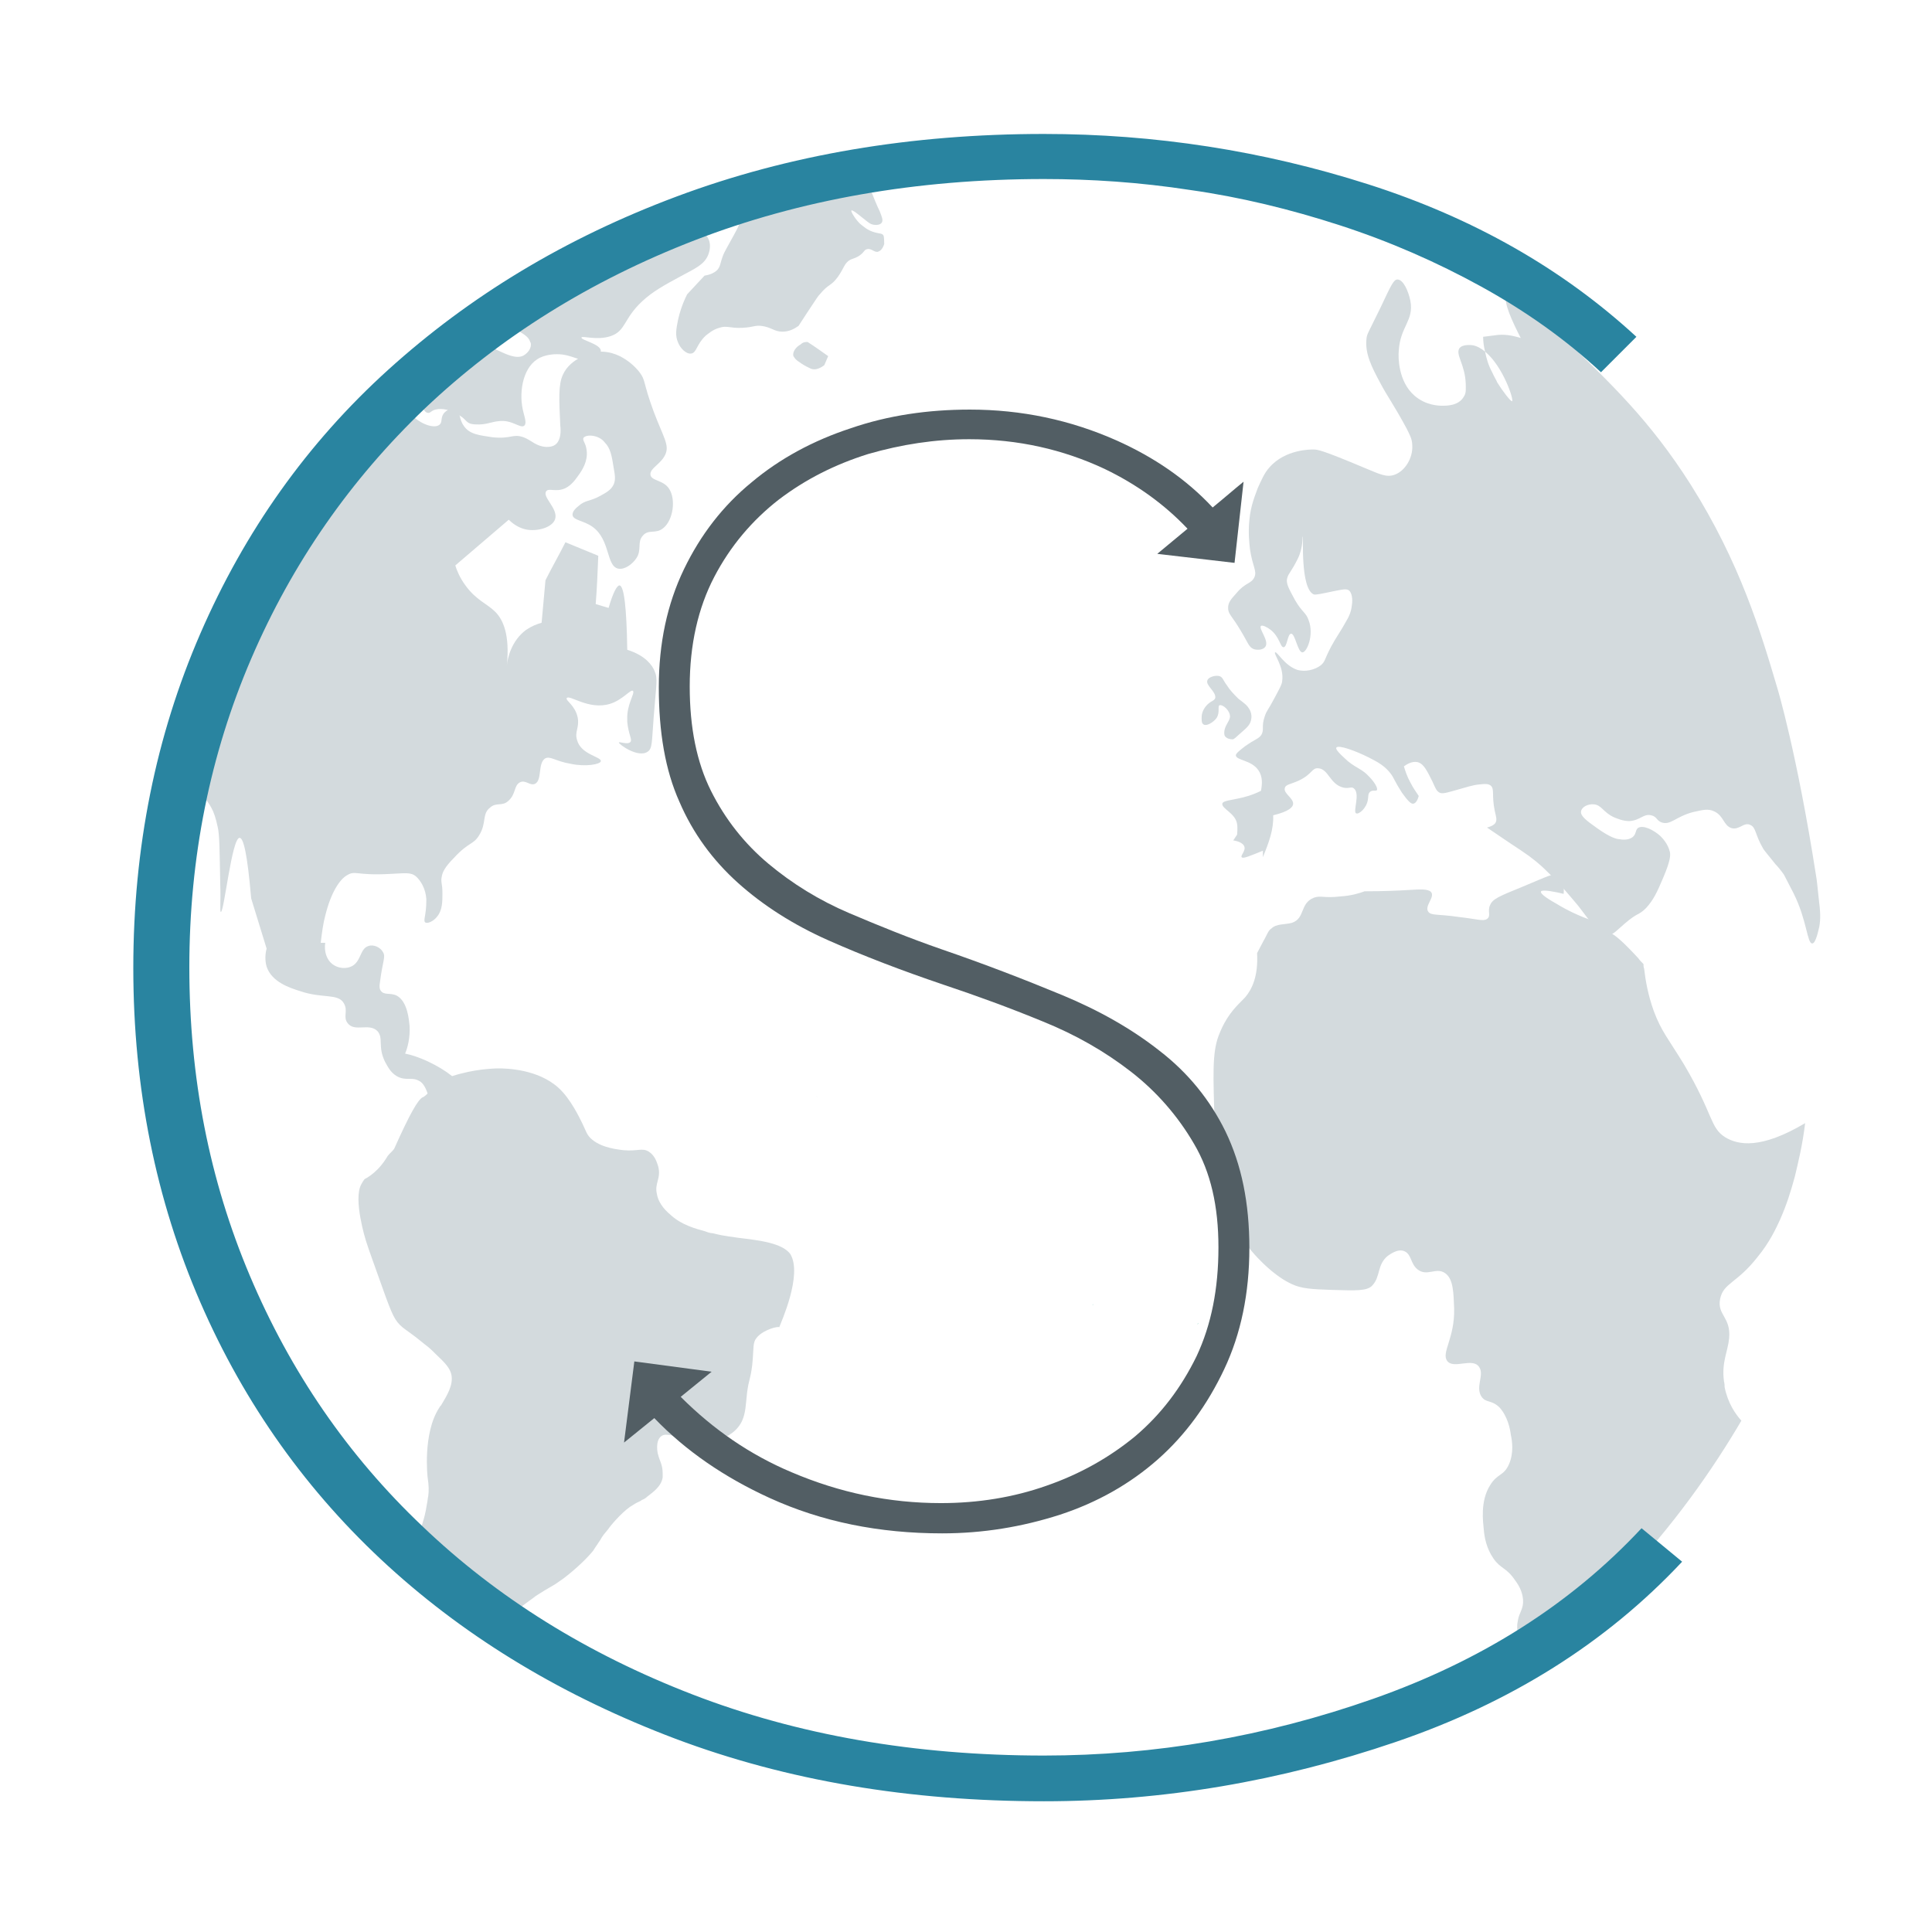 <?xml version="1.0" encoding="utf-8"?>
<!-- Generator: Adobe Illustrator 21.0.0, SVG Export Plug-In . SVG Version: 6.00 Build 0)  -->
<svg version="1.1" id="Layer_1" xmlns="http://www.w3.org/2000/svg" xmlns:xlink="http://www.w3.org/1999/xlink" x="0px" y="0px"
	 viewBox="0 0 300 300" style="enable-background:new 0 0 300 300;" xml:space="preserve">
<style type="text/css">
	.st0{fill:#9FD9D8;}
	.st1{fill:#B2B1D8;}
	.st2{fill:#525E64;}
	.st3{fill:#72C9BE;}
	.st4{fill:#D3DADD;}
	.st5{fill:#2984A0;}
</style>
<g>
	<g>
		<path class="st0" d="M126.9,170.4c0-0.1-0.1-0.1-0.1-0.2"/>
		<path class="st1" d="M225.1,201.7"/>
		<path class="st2" d="M308.3,151.9c-0.3-0.3-0.6-0.6-0.8-0.9h0.8C308.3,151.3,308.3,151.6,308.3,151.9z"/>
		<path class="st3" d="M169.8,202.5c0,0.1-0.2,0.2-0.2,0.2C169.6,202.7,169.7,202.6,169.8,202.5z"/>
		<path class="st1" d="M236.3,81.2C236.3,81.2,236.3,81.2,236.3,81.2C236.3,81.2,236.3,81.2,236.3,81.2
			C236.3,81.2,236.3,81.2,236.3,81.2C236.3,81.2,236.3,81.2,236.3,81.2"/>
		<path class="st2" d="M308.9,152.6h-0.6c0-0.3,0-0.5-0.1-0.7C308.5,152.1,308.7,152.3,308.9,152.6z"/>
		<g>
			<path class="st0" d="M142.8,184.3c0,0-0.1-0.1-0.1-0.1"/>
		</g>
		<g>
			<path class="st1" d="M242,204.9"/>
		</g>
		<g>
			<path class="st3" d="M186.1,205.5c0,0.1-0.2,0.1-0.2,0.1C185.9,205.6,186,205.5,186.1,205.5z"/>
		</g>
		<g>
			<path class="st1" d="M252.7,67.6C252.7,67.6,252.7,67.6,252.7,67.6C252.7,67.7,252.8,67.7,252.7,67.6
				C252.8,67.7,252.7,67.7,252.7,67.6C252.7,67.6,252.7,67.6,252.7,67.6"/>
		</g>
		<path class="st4" d="M280.3,174.4c-0.4,3.4-1.1,6.2-1.6,8.3c-0.6,2.2-1.2,4.2-2.3,6.7c-0.6,1.3-1.6,3.5-3.5,5.8
			c-3.2,4.1-5.3,4-5.8,6.5c-0.5,2.5,1.7,2.8,1.4,6.1c-0.2,2.1-1.2,3.7-0.8,6.7c0.1,0.4,0.1,0.7,0.1,0.9c0.5,2.5,1.7,4.2,2.6,5.2
			c-4.4,7.5-10.5,16.3-18.9,25.1c-4.8,5-9.5,9.1-13.8,12.4c-2.1-3.2-2.3-5.2-2-6.5c0.2-1.2,0.9-1.8,0.8-3.2
			c-0.1-1.3-0.7-2.3-1.3-3.1c-1.3-1.9-2.2-1.7-3.3-3.3c-1.1-1.6-1.4-3.3-1.5-4.5c-0.1-1.1-0.6-4.4,1-6.9c1.1-1.8,2.1-1.4,2.9-3.2
			c0.8-1.8,0.5-3.7,0.3-4.6c-0.1-0.9-0.5-2.9-1.8-4.3c-1.3-1.2-2.1-0.6-2.8-1.7c-0.9-1.5,0.5-3.3-0.3-4.5c-1-1.6-4,0.4-5-1
			c-0.9-1.3,1.2-3.5,1.1-8.1c-0.1-2.4-0.1-4.6-1.4-5.5c-1.4-1-2.8,0.6-4.3-0.6c-1.1-0.9-0.9-2.3-2-2.8c-1.1-0.5-2.4,0.6-2.6,0.7
			c-1.7,1.4-1.1,3.2-2.4,4.6c-0.8,0.9-2.6,0.8-6.2,0.7c-3.2-0.1-4.8-0.2-6.3-0.9c-0.4-0.2-1.8-0.8-3.9-2.7c-1.3-1.2-5.4-5-7.2-11.7
			c-0.6-2.2-0.7-5-0.9-10.6c-0.2-7.2-0.4-10.8,0.6-13.5c0.4-1.1,0.9-2,0.9-2c1.2-2.2,2.5-3.2,3.3-4.1c1-1.2,2-3.2,1.8-6.8
			c0.3-0.6,0.7-1.3,1-1.9c0.3-0.5,0.5-1,0.8-1.5c0.1-0.1,0.2-0.3,0.4-0.4c0.8-0.8,2.1-0.6,3.2-0.9c2.1-0.7,1.2-3,3.4-3.9
			c1.1-0.4,1.6,0.1,4.1-0.2c1.7-0.1,3-0.5,3.8-0.8c2.9,0,5.2-0.1,6.8-0.2c1.8-0.1,3-0.2,3.5,0.3c0.7,0.8-1.1,2.2-0.4,3.1
			c0.5,0.6,1.4,0.3,4.8,0.8c2.7,0.3,3.7,0.7,4.3,0.3c0.7-0.5,0-1.2,0.5-2.2c0.4-0.9,1.3-1.3,5-2.8c4.1-1.7,4.7-2.1,5.4-1.8
			c0.2,0.1,1.2,0.6,1,2.9c-1.2-0.3-3.2-0.7-3.5-0.4c-0.3,0.4,1.6,1.5,2.5,2c1.3,0.8,3.4,1.9,6.2,2.8c0.2,0.3,0.7,0.8,1.3,1.2
			c0.5,0.4,0.9,0.6,1,0.6c0.6,0.3,1.8,1.3,4.1,3.8c0.2,0.3,0.5,0.6,0.8,0.9c0,0.2,0,0.5,0.1,0.7c0.2,1.8,0.6,4.1,1.5,6.6
			c1.2,3.2,2.2,4.2,4.7,8.3c4.6,7.8,4,9.8,6.4,11.3C269.9,177.8,273.4,178.5,280.3,174.4z"/>
		<path class="st4" d="M121,206.1C121,206.1,121,206.1,121,206.1c-0.1-0.2-2.3,0.3-3.4,1.5c-0.8,0.9-0.5,1.5-0.8,4.4
			c-0.3,2.4-0.5,2-0.8,4.3c-0.2,1.8-0.2,3.1-0.8,4.4c-0.2,0.4-0.7,1.3-1.8,2c0,0-0.1,0-0.1,0.1c-1.6,0.9-4.3,0.7-4.3,0.7
			c-4.4-0.3-5.5-1.1-6.3-0.5c-1,0.7-0.6,2.7-0.5,2.9c0.2,0.9,0.7,1.5,0.7,2.9c0,0.3,0,0.4,0,0.6c-0.2,1.4-1.5,2.3-2.4,3
			c-0.2,0.2-0.5,0.4-0.8,0.5c-0.4,0.3-0.6,0.3-1.1,0.6c0,0-0.3,0.2-0.8,0.5c-1.4,1-3,2.9-3.4,3.5c-0.4,0.5-0.7,0.8-1,1.3
			c-0.2,0.4-0.4,0.6-0.7,1.1c0,0-0.3,0.4-0.6,0.9c-0.8,1-2.5,2.7-4.6,4.3c-0.3,0.2-0.7,0.5-1.3,0.9c-0.7,0.4-1,0.6-1.7,1
			c-0.6,0.4-1.2,0.7-1.8,1.2c-2.6,1.8-4.7,3.8-6.4,5.7c-4-3.8-8-7.6-12-11.4c0.7-3.6,1.1-5.4,1.4-6.3c0.1-0.3,0.4-1.3,0.6-2.7
			c0.1-0.4,0.1-0.8,0.2-1.2c0.1-0.8,0.1-1.6-0.1-2.9c0,0-0.8-6.8,1.8-10.8c0,0,0.1-0.2,0.3-0.4c0.9-1.5,1.9-3.1,1.6-4.7
			c-0.2-1-0.9-1.8-2.4-3.2c-0.6-0.6-1-1-1.8-1.6c-1.8-1.5-2.8-2.1-3.4-2.6c-1.2-1-1.6-1.9-3.1-6.1c-1.3-3.7-2-5.5-2.6-7.4
			c0,0-2-6.4-0.7-8.7c0.2-0.4,0.5-0.8,0.5-0.8c0.6-0.3,1.3-0.8,2-1.5c0.8-0.8,1.3-1.6,1.6-2.1c0.3-0.4,0.7-0.7,1-1.1
			c2.5-5.6,3.7-7.6,4.4-8c0.1,0,0.4-0.2,0.8-0.6c-0.4-1.2-0.9-1.8-1.4-2c-1.1-0.6-2,0.1-3.4-0.7c-1-0.6-1.4-1.5-1.8-2.2
			c-1.2-2.4-0.2-3.7-1.2-4.8c-1.3-1.3-3.5,0.2-4.6-1.2c-0.8-1,0.1-1.9-0.6-3.1c-0.9-1.6-3.3-0.7-6.8-1.9c-1.6-0.5-4.4-1.4-5.2-3.8
			c-0.3-1-0.2-2.1,0-2.8c-0.8-2.6-1.6-5.2-2.4-7.8c-0.6-7-1.2-9.4-1.8-9.4c-1.2,0-2.4,11.5-2.9,11.5c-0.2,0,0-1.6-0.1-4.2
			c-0.1-5.2-0.1-7.8-0.4-9c-0.3-1.4-0.6-2.3-1-3c-0.7-1.3-1.4-1.7-2-3.1c0,0-0.1-0.3-0.2-0.7c-0.1-0.4-0.3-0.9-0.4-1.5
			c0-0.1-0.3-1.4-0.4-2.3c-0.1-1.9,0.6-2.8,1.3-5.5c0.5-1.7,0.3-1.8,0.8-3.8c0.6-2.5,1.3-4.4,2.3-6.8c2.5-6.1,3.7-9.2,5.2-12.2
			c3.3-6.7,6.4-11.3,8.3-14.2c1.1-1.7,2.5-3.7,4.3-6c1.4-1.9,2.3-2.9,3.8-4.7c4.4-5.2,5.1-5.5,5.6-5.3c1.3,0.4,0.6,3.2,2.8,5.4
			c1.4,1.3,3.4,1.9,4.1,1.2c0.4-0.4,0.1-1,0.6-1.7c0.4-0.5,1.3-1,1.8-0.8c0.8,0.3,0.5,1.6,1.3,2.7c0.9,1.4,2.6,1.5,4.5,1.8
			c2.9,0.3,3.1-0.6,4.8,0c1.3,0.5,1.9,1.4,3.5,1.5c0.4,0,1.1,0,1.6-0.5c0.7-0.7,0.7-2,0.6-2.8c-0.2-4.2-0.3-6.4,0.4-7.9
			c1.2-2.7,4.6-3.4,4.9-3.5c4-0.7,6.8,2.8,7,3.1c1,1.3,0.5,1.5,2.2,6.1c1.5,4,2.5,5.2,1.8,6.7c-0.7,1.5-2.4,2.1-2.3,3.1
			c0.1,1,2,0.8,2.9,2.2c1.1,1.7,0.6,4.9-0.9,6.1c-1.2,1-2.3,0.1-3.2,1.2c-0.9,1-0.1,2.2-1,3.5c-0.6,0.9-1.8,1.8-2.8,1.6
			c-1.9-0.4-1.2-4.5-4-6.5c-1.4-1-3.1-1-3.1-1.9c0-0.5,0.5-1,0.9-1.3c1.1-1,1.8-0.7,3.4-1.6c0.9-0.5,1.7-0.9,2.1-1.8
			c0.3-0.7,0.2-1.4,0-2.5c-0.3-1.9-0.5-3.1-1.4-4C93,67.5,91,67.4,90.6,68c-0.2,0.4,0.4,0.8,0.5,2c0.2,1.6-0.7,3-1.2,3.7
			c-0.5,0.7-1.1,1.6-2.1,2.1c-1.5,0.7-2.6-0.1-3,0.5c-0.6,0.9,1.9,2.7,1.4,4.3c-0.4,1.3-2.8,2-4.6,1.6c-1.3-0.3-2.2-1.1-2.6-1.5
			c-2.8,2.4-5.5,4.7-8.3,7.1c0.2,0.7,0.7,1.9,1.5,3c1.7,2.4,3.4,2.9,4.7,4.2c1.2,1.2,2.3,3.5,1.8,8.4c0.1-1.2,0.7-3.9,3-5.6
			c0.9-0.6,1.7-0.9,2.4-1.1c0.2-2.2,0.4-4.4,0.6-6.6c1-2,2.1-3.9,3.1-5.9c1.7,0.7,3.4,1.4,5.1,2.1c-0.1,2.5-0.2,5-0.4,7.5
			c0.7,0.2,1.3,0.4,2,0.6c0.7-2.4,1.3-3.5,1.7-3.5c0.7,0.1,1.1,3.4,1.2,10c2.9,0.9,3.9,2.5,4.2,3.2c0.6,1.3,0.3,2-0.1,7.3
			c-0.3,3.9-0.2,4.8-0.9,5.3c-1.5,1.1-4.6-1.2-4.5-1.4c0-0.2,1.4,0.4,1.8-0.1c0.3-0.4-0.3-1.1-0.5-3.1c0-0.1,0-0.3,0-0.4
			c-0.1-2.3,1.2-4,0.9-4.4c-0.3-0.4-1.6,1.4-3.6,2c-3.3,1-6.3-1.5-6.7-0.9c-0.2,0.4,1.3,1.1,1.7,3c0.3,1.6-0.5,2.2-0.1,3.5
			c0.6,2.3,3.8,2.6,3.7,3.3c-0.1,0.5-2.4,0.9-4.7,0.4c-2.4-0.4-3.2-1.3-4-0.8c-1.1,0.8-0.4,3.3-1.5,3.9c-0.8,0.4-1.5-0.7-2.4-0.2
			c-0.9,0.5-0.6,1.8-1.7,2.8c-1,1-1.9,0.2-2.9,1.1c-1.3,1-0.5,2.4-1.7,4.3c-0.9,1.5-1.6,1-3.9,3.5c-1.5,1.5-1.8,2.3-1.9,2.9
			c-0.2,0.9,0.1,1,0.1,2.6c0,1.3,0,2.6-0.8,3.6c-0.6,0.8-1.6,1.2-1.9,0.9c-0.3-0.3,0.2-1.1,0.2-3.4v-0.2c-0.1-1.6-0.9-2.9-1.6-3.5
			c-0.8-0.7-1.7-0.5-4-0.4c-5.3,0.3-5.4-0.6-6.7,0.2c-1.1,0.6-2.5,2.6-3.4,6.3c-0.3,1.1-0.5,2.5-0.7,4.2h0.7
			c-0.2,1.3,0.2,2.6,1.1,3.3c0.9,0.7,2.2,0.8,3.1,0.3c1.4-0.8,1.2-2.7,2.5-3.1c0.8-0.3,1.9,0.2,2.3,1c0.4,0.7-0.1,1.4-0.5,4.6
			c-0.1,0.6-0.1,1,0.1,1.3c0.5,0.8,1.5,0.3,2.5,0.8c1.7,0.9,1.9,3.8,2,4.7c0.1,1.8-0.3,3.4-0.7,4.3c1,0.2,2.2,0.6,3.5,1.2
			c1.5,0.7,2.8,1.5,3.8,2.3c0.4-0.1,0.9-0.3,1.4-0.4c3-0.8,5.8-0.8,5.8-0.8c1.2,0,6.1,0.1,9.3,3c1.9,1.7,3.3,4.7,3.7,5.5
			c0.6,1.2,0.7,1.9,1.6,2.6c1.6,1.3,4.1,1.5,4.8,1.6c2.2,0.2,2.9-0.4,3.9,0.2c1,0.6,1.3,1.7,1.5,2.3c0.5,1.9-0.6,2.6-0.2,4.3
			c0.3,1.7,1.6,2.8,2.3,3.4c1.6,1.4,3.7,2,5.2,2.4c0.5,0.2,0.9,0.3,1.2,0.3c1.9,0.5,3.4,0.6,3.9,0.7c3.3,0.4,6.8,0.8,8.1,2.5
			C124.7,197.9,121.2,205.5,121,206.1z"/>
		<path class="st4" d="M135.1,29.2c0.6,1.6,1.1,2.8,1.5,3.6c0.3,0.8,0.6,1.4,0.3,1.8c-0.3,0.4-1.1,0.4-1.6,0.2
			c-0.3-0.1-0.6-0.4-0.9-0.6c-0.2-0.2-0.4-0.3-0.5-0.4c-0.6-0.5-1.6-1.3-1.7-1.1c-0.1,0.1,0.5,1.2,1.3,2c0.5,0.4,1.2,1.1,2.4,1.4
			c0.7,0.2,1.1,0.1,1.3,0.5c0,0,0.1,0.2,0.1,1.3c-0.3,0.9-0.7,1.1-1,1.2c-0.6,0.1-1-0.6-1.7-0.4c-0.4,0.1-0.4,0.4-0.9,0.8
			c-0.6,0.5-1.1,0.6-1.6,0.8c-1,0.5-1,1.3-2,2.7c-1.1,1.5-1.4,1-2.8,2.7c-0.3,0.3-0.4,0.5-2,2.9c-0.2,0.3-1.1,1.7-1.3,2
			c-0.7,0.5-1.5,0.9-2.5,0.9c-1.3,0-1.7-0.7-3.3-0.9c-1.1-0.1-1.1,0.2-2.9,0.3c-2,0.1-2.4-0.4-3.6,0c-1.1,0.3-1.8,1-2.1,1.2
			c-1.5,1.4-1.4,2.7-2.3,2.8c-0.8,0.1-1.7-0.9-2-1.7c-0.5-1.1-0.3-2.1,0-3.6c0.2-0.9,0.6-2.3,1.4-3.9c0.9-1,1.8-1.9,2.7-2.9
			c0.6-0.1,1.4-0.3,2-0.9c0.5-0.6,0.4-1,0.9-2.3c0.1-0.3,0.6-1.2,1.6-3c0.7-1.3,0.9-1.6,0.9-2.2c0-1.1-0.7-1.8-0.8-1.9
			c-0.8-0.8-1.7-0.8-1.9-0.8c0.6-1.3,1.2-2.5,1.7-3.8c1.1-0.2,2.2-0.5,3.4-0.7c0.3,0.4,0.7,0.8,1.2,0.8c0.7,0,0.8-0.9,1.8-1.3
			c0.8-0.3,1,0.1,2.3-0.1c1.3-0.2,1.4-0.6,2.1-0.5c0.8,0.1,0.9,0.5,2.4,1.5c1.2,0.8,2.2,1.1,2.7,1.3c0.8,0.3,1.2,0.4,1.8,0.4
			c0.9-0.1,1.2-0.4,2.1-0.5C134.3,28.9,134.8,29.1,135.1,29.2z"/>
		<path class="st4" d="M125.4,53.1c1.1,0.7,2.2,1.5,3.2,2.2c-0.2,0.5-0.4,0.9-0.6,1.4c-0.9,0.7-1.6,0.7-1.9,0.6
			c-0.1,0-0.3-0.1-0.9-0.4c-0.6-0.3-1.1-0.7-1.4-0.9c-0.4-0.3-0.5-0.6-0.6-0.7c-0.2-0.7,0.5-1.5,1.1-1.8
			C124.7,53.1,125.1,53.1,125.4,53.1z"/>
		<path class="st4" d="M187.5,105.6c0.2-0.5,1.3-0.8,1.9-0.6c0.5,0.2,0.5,0.6,1.1,1.4c0.5,0.8,1.1,1.4,1.8,2.1
			c0.9,0.7,1.4,1,1.8,1.8c0.1,0.2,0.3,0.7,0.2,1.3c-0.1,0.9-0.7,1.4-1.5,2.1c-1,0.9-1.2,1.1-1.4,1.1c-0.4,0-0.9-0.1-1.2-0.5
			c-0.1-0.2-0.1-0.4-0.1-0.5c0-1.1,0.8-1.7,0.9-2.5c0-1-1.1-1.9-1.6-1.8c-0.4,0.1,0.1,1.1-0.5,2c-0.5,0.7-1.6,1.3-2,1
			c-0.4-0.2-0.3-0.9-0.3-1.3c0-0.2,0.1-0.9,0.7-1.6c0.7-0.8,1.2-0.7,1.4-1.2C188.9,107.4,187.1,106.4,187.5,105.6z"/>
		<path class="st4" d="M196.1,133.1c0-0.2,0-0.3,0-0.5c0-0.2,0-0.3,0-0.5c-2,0.8-3.1,1.3-3.3,1c-0.2-0.3,0.7-1,0.4-1.7
			c-0.2-0.5-1-0.8-1.7-0.9l0.6-0.9c0,0,0.1-1.1,0-1.6c-0.2-1.7-2.4-2.4-2.3-3.2c0.1-0.5,1.3-0.5,3.3-1c1.2-0.3,2.1-0.7,2.7-1
			c0.2-1,0.3-2.2-0.4-3.2c-1.1-1.6-3.4-1.5-3.5-2.3c0-0.3,0.5-0.7,1.4-1.4c1.7-1.2,2-1.1,2.5-1.7c0.6-0.9,0-1.3,0.6-3
			c0.3-0.9,0.5-0.9,1.5-2.8c0.8-1.5,1.2-2.2,1.2-2.7c0.3-2.2-1.4-4.2-1.1-4.4c0.3-0.2,1.4,2,3.4,2.7c1.3,0.4,2.8,0,3.7-0.7
			c0.7-0.6,0.5-0.8,1.6-2.9c0.8-1.5,1.4-2.2,2.6-4.4c0.2-0.4,0.5-1,0.6-1.9c0.1-0.5,0.2-1.8-0.4-2.4c-0.4-0.3-0.9-0.2-2.4,0.1
			c-1.9,0.4-2.8,0.6-3.1,0.5c-2.1-0.9-1.6-9-1.7-9c-0.1,0,0.1,1.7-0.8,3.5c0,0,0,0,0,0c-1,2-1.4,2.2-1.6,2.9
			c-0.3,0.9,0.3,1.8,1.2,3.5c1.1,1.9,1.7,1.9,2.1,3.1c0.9,2.3-0.3,5.1-1,5c-0.7-0.1-1.1-2.9-1.7-2.9c-0.6,0-0.6,2.1-1.2,2.1
			c-0.5,0-0.6-1.6-2-2.7c-0.5-0.4-1.3-0.8-1.5-0.6c-0.4,0.4,1.3,2.3,0.7,3.2c-0.3,0.5-1.2,0.6-1.8,0.4c-0.8-0.3-0.9-1-2-2.8
			c-1.4-2.4-2-2.6-2-3.6c0-0.9,0.5-1.4,1.3-2.3c1.4-1.7,2.3-1.4,2.8-2.5c0.4-1-0.3-1.6-0.7-4.3c-0.1-0.9-0.3-2.6-0.1-4.5
			c0.2-2.4,1-4.1,1.3-5c0.6-1.3,1-2.3,1.8-3.2c2.5-2.9,6.6-2.8,6.8-2.8c0.7,0,1.2,0,8.1,2.9c2.2,0.9,3.3,1.5,4.6,1
			c1.6-0.6,2.8-2.6,2.7-4.5c0-1-0.4-1.7-0.9-2.7c-2-3.7-3-5-4-6.9c-1.4-2.6-2.5-4.7-2.2-7.1c0.1-0.7,0.2-0.7,2.2-4.8
			c1.6-3.4,2-4.3,2.6-4.3c0.9,0,1.7,1.8,2,3.3c0.6,3.1-1.6,4-1.8,7.8c-0.1,0.9-0.1,4.7,2.4,6.9c1.8,1.6,3.9,1.6,4.4,1.6
			c0.7,0,2.5,0,3.3-1.4c0.4-0.6,0.3-1.2,0.3-2c-0.1-3-1.6-4.5-1-5.5c0.5-0.7,1.9-0.5,2-0.5c0.7,0.1,1.4,0.5,2,1
			c0.2,1,0.5,2.1,1.1,3.2c0.3,0.7,0.7,1.3,0.8,1.6c0.8,1.3,2.1,3,2.3,2.9c0.3-0.2-1.4-5.4-4.2-7.7c-0.2-0.8-0.3-1.6-0.3-2.3
			c2.3-0.3,2.4-0.3,2.4-0.3c1.3-0.1,2.5,0.2,3.5,0.5c0.3,0.2,0.6,0.3,1,0.5c0,0,0.4,0.2,0.6,0.3c-0.2-0.1-0.8-0.4-1.6-0.7
			c-1.4-2.7-2.9-6-2.2-6.6c0.5-0.4,2.1,0,8.5,6.2c7.7,7.4,13.7,13.1,20,23c7.7,12.2,10.9,22.9,13.5,31.7c0,0,3,9.9,6,29.1
			c0.1,0.5,0.2,1.5,0.4,3.4c0.3,2.4,0.3,3.3,0.1,4.5c-0.1,0.3-0.5,2.6-1.1,2.6c-0.8,0-0.8-3.6-2.9-7.8c-0.3-0.6-1.5-2.9-1.5-2.9
			c-0.5-0.7-1-1.3-1.3-1.6c-1.7-2.1-1.7-2.1-1.9-2.4c-1.3-2.2-1.1-3.3-2-3.7c-1-0.5-1.7,0.8-2.9,0.5c-1.3-0.4-1.2-1.9-2.7-2.6
			c-1-0.5-1.9-0.2-3.3,0.1c-2.7,0.7-3.5,2.1-4.9,1.6c-0.8-0.3-0.7-0.9-1.6-1.1c-1.2-0.3-1.7,0.8-3.4,0.9c-1,0-1.9-0.4-2.4-0.6
			c-1.7-0.8-1.9-1.9-3.1-2c-0.9-0.1-1.9,0.4-2,1.1c-0.1,0.7,0.8,1.4,2.5,2.6c2.1,1.5,3.1,1.7,3.4,1.7c0.5,0.1,1.4,0.2,2.1-0.3
			c0.6-0.5,0.4-1,0.8-1.4c0.8-0.6,2.5,0.3,3.5,1.2c0.3,0.3,1.2,1.2,1.5,2.5c0.1,0.5,0.1,1.3-1,3.9c-1,2.4-1.6,3.6-2.7,4.8
			c-1.2,1.2-1.2,0.6-3.3,2.4c-1.3,1.1-2,2-3,1.9c-0.6-0.1-1-0.5-1.3-0.8c0,0-1.7-2.2-2.9-3.8c-1.1-1.3-2.7-3.3-5.1-5.6
			c-1.1-1.1-2.1-1.8-2.6-2.2c-0.6-0.4-1-0.7-1.3-0.9c-2-1.3-4-2.7-5.2-3.5c0.4-0.1,1-0.3,1.3-0.7c0.3-0.5,0.1-1-0.1-1.9
			c-0.5-2.5,0-3.3-0.6-3.9c-0.4-0.3-0.8-0.3-1.7-0.2c-1.2,0.1-1.9,0.4-4.1,1c-1.4,0.4-1.9,0.5-2.3,0.2c-0.4-0.3-0.5-0.6-1-1.7
			c-0.8-1.6-1.3-2.6-2.1-2.9c-0.3-0.1-1.1-0.3-2.3,0.6c0.2,0.7,0.5,1.6,1,2.5c0.4,0.8,0.9,1.5,1.3,2.1c-0.1,0.4-0.4,1.2-0.9,1.2
			c-0.3,0-0.7-0.3-1.7-1.7c-1.1-1.7-1.2-2.2-1.7-2.9c-0.9-1.2-1.9-1.8-3.5-2.6c-2-1-4.7-2-5-1.5c-0.2,0.4,1.5,1.8,1.8,2.1
			c1.5,1.2,2.2,1.2,3.3,2.4c0.8,0.8,1.4,1.8,1.2,2.1c-0.2,0.2-0.7-0.1-1.1,0.3c-0.3,0.3-0.2,0.7-0.3,1.2c-0.2,1.3-1.4,2.3-1.8,2.1
			c-0.6-0.2,0.7-3.1-0.4-3.9c-0.4-0.3-0.7,0.1-1.6-0.1c-2.1-0.5-2.3-2.9-3.9-3c-1-0.1-0.9,0.9-3,1.9c-1.3,0.6-2.1,0.6-2.2,1.2
			c-0.2,0.8,1.3,1.5,1.3,2.4c0,0.5-0.6,1.2-3.1,1.8C197.8,128.8,197,130.9,196.1,133.1z"/>
		<path class="st4" d="M73.4,52c2.8,0.3,3.8-0.2,4.1-0.7c0.3-0.5,0.1-1,0.5-1.2c0.3-0.1,0.6,0.2,1.8,0.9c1.4,0.8,2.2,1.2,2.5,2
			c0,0.1,0,0.1,0.1,0.2c0.2,0.8-0.4,1.6-1.1,2c-1.1,0.6-2.7-0.2-3.8-0.7c-1.1-0.5-2.4-1.3-3.3-1c0,0,0,0,0,0
			c-0.8,0.3-1.1,1.1-1.2,1.4c-0.9,2.3-1.3,3.5-1.7,3.5c-0.5,0-1.1-1-1.3-2c-0.2-1.4,0.7-2.3,0.5-2.5c-0.2-0.2-1.4,0.6-5,4
			c0.5,0.8,1.1,1.5,1.6,2.3c-0.2,0-0.5,0-0.8,0c-0.5,0-0.7-0.1-1.1-0.1c-0.9-0.1-1.5-0.2-1.6,0c-0.2,0.3,0.4,0.6,1.2,1.8
			c0.7,1.1,1,2.1,1.6,2.2c0.4,0.1,0.5-0.3,1.2-0.5c1.2-0.3,2.4,0.2,2.9,0.4c0.2,0.1,0.6,0.3,1,0.6c0.8,0.5,0.9,1,1.6,1.2
			c0.1,0,0.3,0.1,0.8,0.1c1.5,0.1,2.4-0.4,3.5-0.5c2.1-0.3,3.4,1.2,4,0.7c0.4-0.3,0.1-1.2-0.1-2c-0.8-2.9-0.2-6.8,2.1-8.3
			c1.2-0.8,2.8-0.8,3.1-0.8c2.4,0,3.5,1.3,5.2,0.8c0.7-0.2,1.6-0.7,1.6-1.3c0-1.1-3.2-1.7-3-2.1c0.1-0.3,2.4,0.5,4.5-0.2
			c2.4-0.8,2-2.7,4.9-5.4c1.6-1.5,3.4-2.5,6-3.9c2.2-1.2,3.7-1.8,4.3-3.4c0.1-0.3,0.5-1.4,0-2.4c-0.2-0.5-0.6-0.8-1-1.1
			c-0.4-0.3-1.2-0.8-2.3-1.1c-5.6,1.6-12.7,4.1-20.2,8.2C81.3,46,76.9,49.1,73.4,52z"/>
		<g>
			<path class="st5" d="M216.7,270.5c-17.9,6.1-36.1,9.2-54.6,9.2c-20.9,0-39.9-3.2-57.2-9.7c-17.2-6.5-32.1-15.4-44.6-26.8
				c-12.5-11.4-22.3-25.1-29.2-41c-6.9-15.9-10.4-33.2-10.4-51.9s3.5-36,10.4-51.9c6.9-15.9,16.6-29.6,29.2-41S87.7,37,105.1,30.5
				c17.4-6.5,36.4-9.7,57-9.7c17.2,0,34,2.6,50.3,7.8c16.3,5.2,30.2,13.1,41.7,23.7l-5.5,5.5c-5.5-5.1-11.7-9.5-18.6-13.3
				c-6.9-3.8-14.2-7-21.9-9.5c-7.7-2.5-15.5-4.4-23.3-5.5c-7.8-1.2-15.4-1.7-22.7-1.7c-19.8,0-37.9,3.2-54.2,9.5
				c-16.3,6.3-30.3,15.1-41.9,26.1c-11.6,11.1-20.6,24-27,38.9c-6.4,14.9-9.6,30.9-9.6,47.9c0,17.1,3.1,33,9.4,47.9
				c6.3,14.9,15.2,27.9,26.8,38.9c11.6,11.1,25.6,19.8,41.9,26.1c16.3,6.3,34.5,9.5,54.6,9.5c17.2,0,34.3-2.9,51.1-8.8
				c16.8-5.9,30.7-14.7,41.7-26.5l6.3,5.2C249.4,255.1,234.6,264.4,216.7,270.5z"/>
		</g>
	</g>
	<path class="st2" d="M194,193.8c0,7-1.3,13.3-3.9,18.8c-2.6,5.5-6,10.2-10.3,14c-4.3,3.8-9.4,6.7-15.2,8.6
		c-5.9,1.9-12,2.9-18.3,2.9c-9.8,0-18.7-1.8-26.8-5.5c-7-3.2-13-7.3-17.9-12.4c-1.6,1.3-3.1,2.5-4.7,3.8l1.6-12.6l12,1.6
		c-1.6,1.3-3.2,2.6-4.8,3.9c5.1,5.1,10.8,9,17.2,11.7c7.5,3.2,15.2,4.8,23.2,4.8c5.8,0,11.3-0.9,16.4-2.7c5.2-1.8,9.8-4.4,13.8-7.7
		c4-3.4,7.1-7.5,9.5-12.4c2.3-4.9,3.4-10.5,3.4-16.9c0-6.4-1.2-11.7-3.8-16.1c-2.5-4.3-5.8-8.1-9.8-11.2c-4-3.1-8.5-5.7-13.7-7.8
		c-5.1-2.1-10.3-4-15.4-5.7c-6.5-2.2-12.5-4.5-17.9-6.9c-5.4-2.4-10.1-5.4-14-8.9c-3.9-3.5-7-7.7-9.1-12.6
		c-2.2-4.9-3.2-10.8-3.2-17.8c0-6.8,1.3-12.9,3.9-18.3c2.6-5.4,6.1-9.9,10.5-13.5c4.4-3.7,9.6-6.5,15.4-8.4c5.8-2,12-2.9,18.5-2.9
		c8,0,15.6,1.6,22.8,4.8c5.8,2.6,10.8,6,14.9,10.4c1.6-1.3,3.2-2.7,4.8-4l-1.4,12.6l-12-1.4c1.6-1.3,3.1-2.6,4.7-3.9
		c-3.6-3.8-7.9-6.9-12.9-9.3c-6.4-3-13.4-4.6-21-4.6c-5.3,0-10.5,0.8-15.7,2.3c-5.1,1.6-9.7,3.9-13.9,7.1c-4.1,3.2-7.5,7.2-10,12
		c-2.5,4.8-3.8,10.5-3.8,17c0,6.4,1.1,11.8,3.3,16.2c2.2,4.4,5.2,8.2,8.9,11.3c3.7,3.1,7.9,5.7,12.6,7.7c4.7,2,9.4,3.9,14.3,5.6
		c6.7,2.3,12.9,4.7,18.7,7.1c5.8,2.4,10.9,5.3,15.2,8.7c4.4,3.4,7.8,7.6,10.2,12.5C192.8,180.9,194,186.8,194,193.8z"/>
</g>
</svg>
